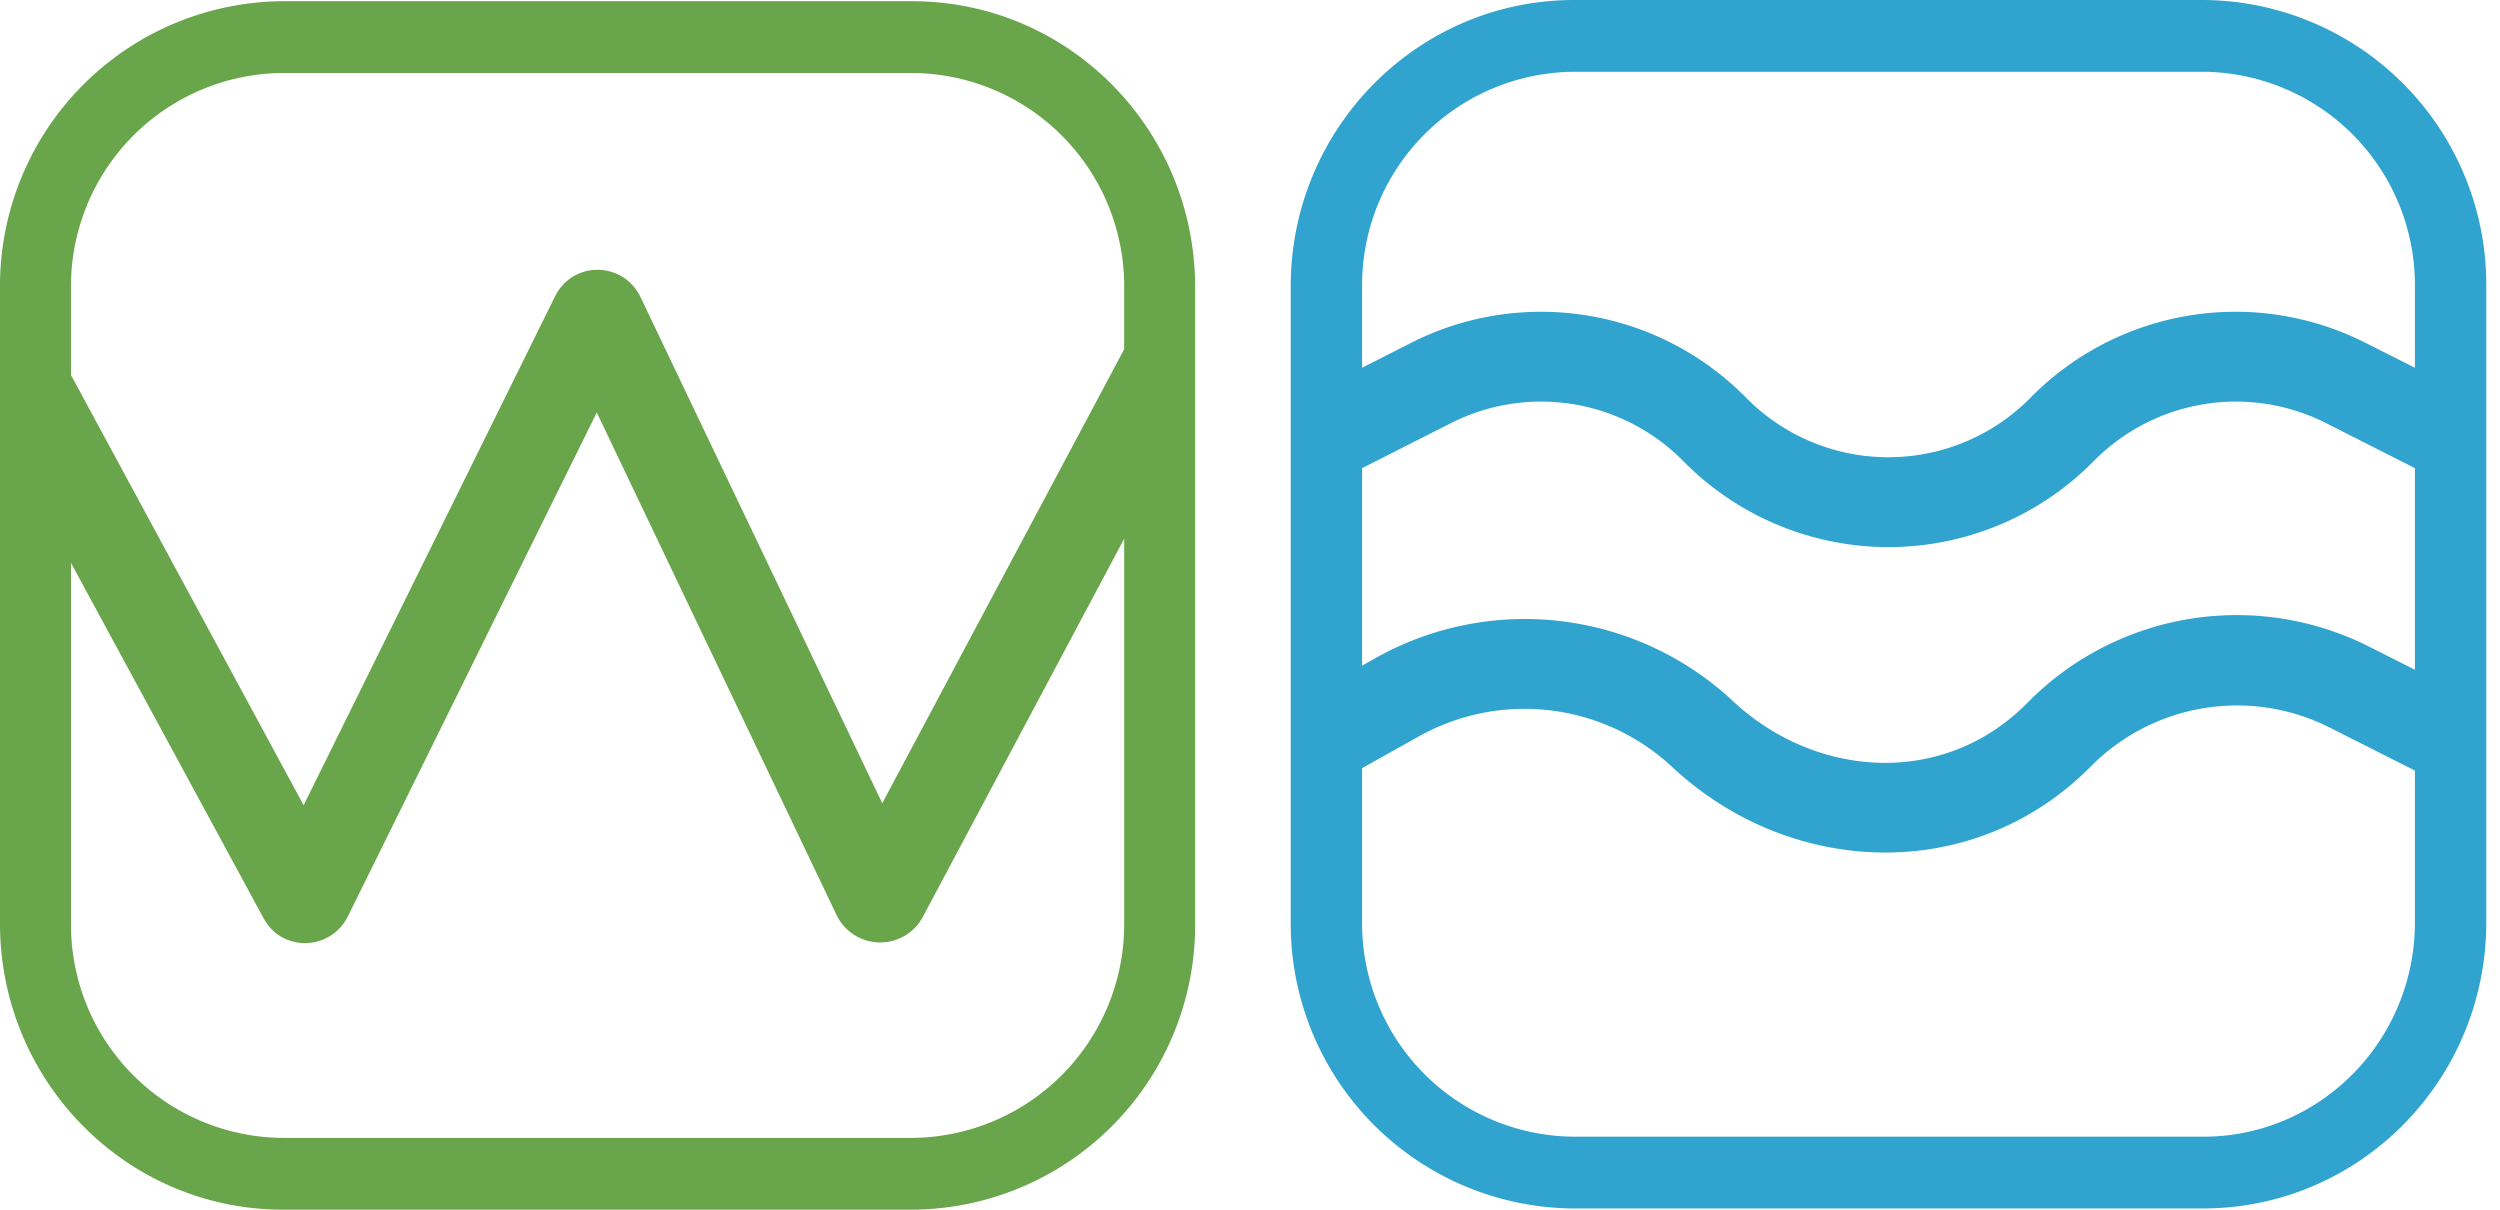 <svg viewBox="0 0 62 30" fill="none" xmlns="http://www.w3.org/2000/svg"><g clip-path="url(#a)" fill-rule="evenodd" clip-rule="evenodd"><path d="M7.02 30h15.6a7.06 7.06 0 0 0 7.02-7.1v-15.77c0-3.93-3.14-7.1-7.02-7.1h-15.6a7.06 7.06 0 0 0-7.02 7.09v15.78c0 3.92 3.14 7.1 7.02 7.1Zm0-1.78h15.6a5.3 5.3 0 0 0 5.26-5.32v-9.54l-5 9.39a1.2 1.2 0 0 1-2.13-.05l-5.95-12.47-6.17 12.49c-.43.87-1.65.9-2.1.04l-4.77-8.8v8.94a5.29 5.29 0 0 0 5.26 5.32Zm20.86-21.1a5.29 5.29 0 0 0-5.26-5.31h-15.6a5.29 5.29 0 0 0-5.26 5.32v2.17l5.77 10.67 6.23-12.61c.44-.9 1.7-.89 2.13.02l5.99 12.54 6-11.26v-1.53Z" fill="#68A54B"/><path d="M32.01 7.1c0-3.92 3.15-7.1 7.03-7.1h15.6a7.06 7.06 0 0 1 7.02 7.1v15.77c0 3.93-3.15 7.1-7.03 7.1h-15.6a7.06 7.06 0 0 1-7.02-7.1v-15.77Zm22.62-5.32h-15.6a5.29 5.29 0 0 0-5.25 5.32v2.02l1.22-.62a7.13 7.13 0 0 1 8.3 1.36 4.95 4.95 0 0 0 7.06 0 7.13 7.13 0 0 1 8.3-1.36l1.23.62v-2.02a5.29 5.29 0 0 0-5.26-5.32Zm-20.85 21.1a5.29 5.29 0 0 0 5.26 5.31h15.6c2.9 0 5.25-2.38 5.25-5.32v-3.76l-2.12-1.07a5.1 5.1 0 0 0-5.92.97c-2.9 2.93-7.44 2.75-10.37.02a5.37 5.37 0 0 0-6.27-.78l-1.43.8v3.82Zm23.9-12.39a4.95 4.95 0 0 0-5.76.95 7.14 7.14 0 0 1-10.17 0 4.95 4.95 0 0 0-5.76-.95l-2.21 1.12v4.9l.37-.21a7.56 7.56 0 0 1 8.83 1.09c2.07 1.93 5.24 2.13 7.3.04a7.28 7.28 0 0 1 8.48-1.39l1.13.57v-5l-2.21-1.12Z" fill="#30A3CF"/></g><defs><clipPath id="a"><path fill="#fff" d="M0 0h62v30h-62z"/></clipPath></defs></svg>